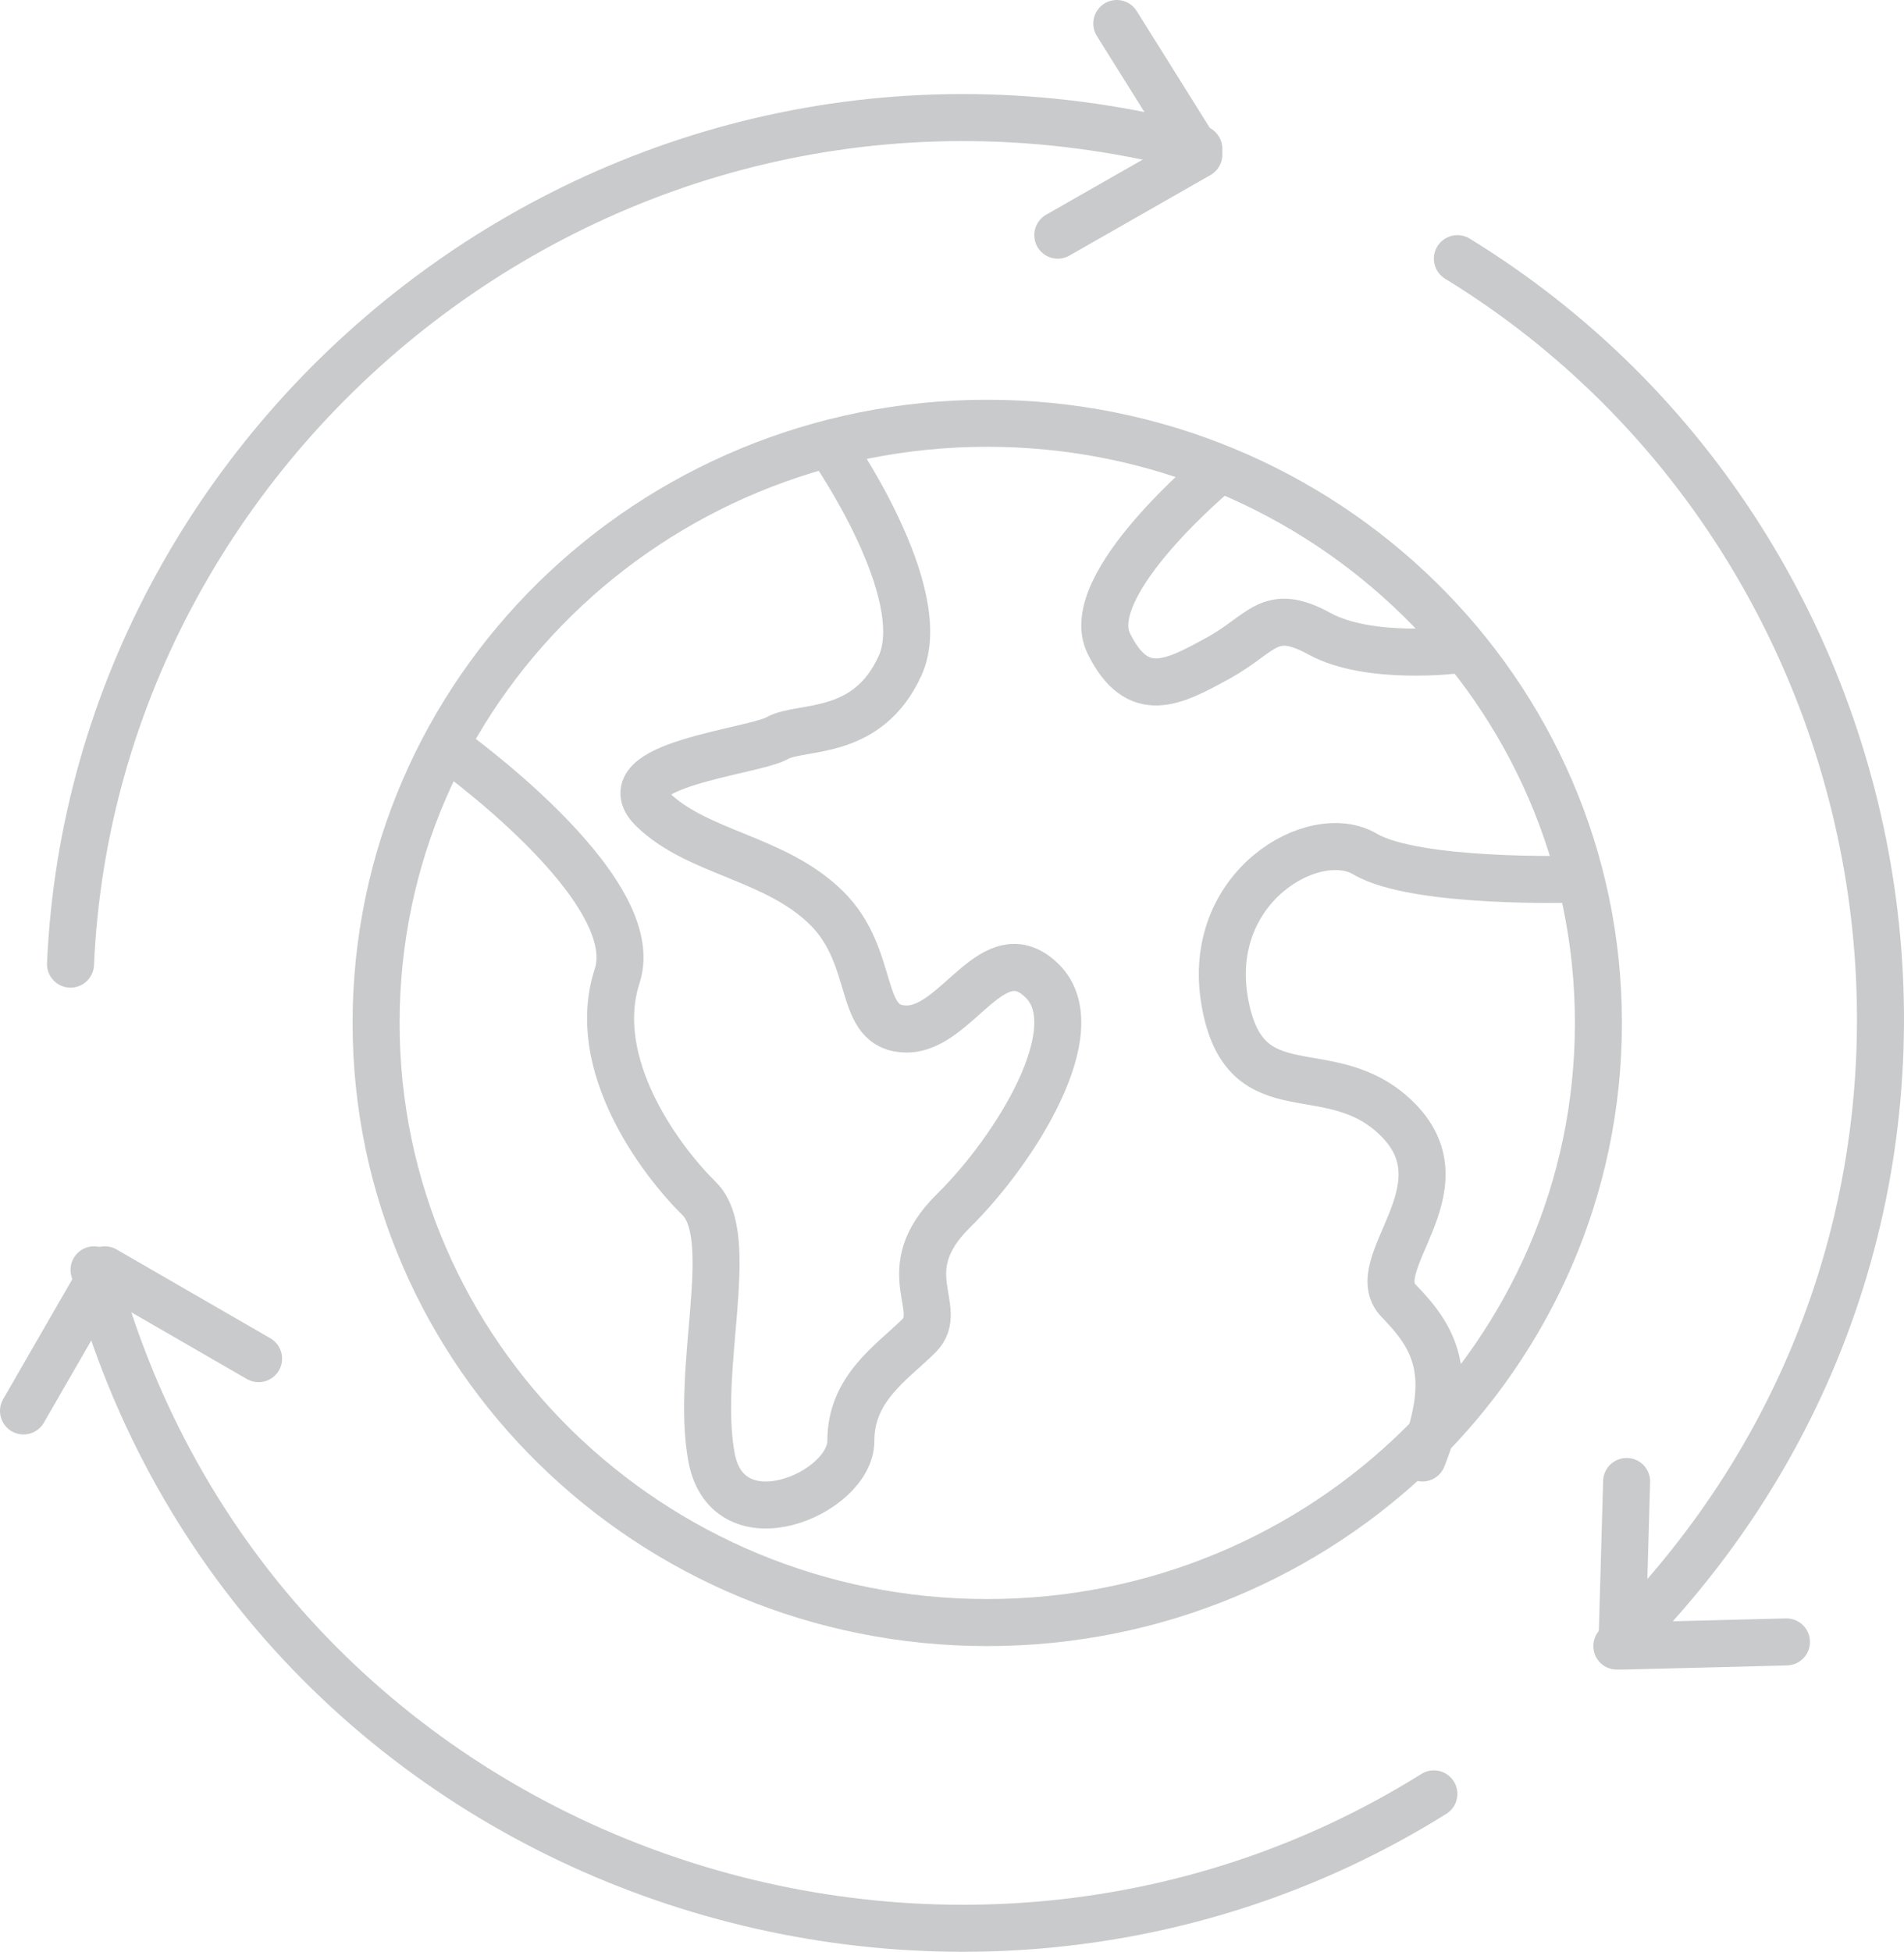 <?xml version="1.0" encoding="UTF-8"?>
<svg width="81px" height="83px" viewBox="0 0 81 83" version="1.1" xmlns="http://www.w3.org/2000/svg" xmlns:xlink="http://www.w3.org/1999/xlink">
    <!-- Generator: Sketch 53.2 (72643) - https://sketchapp.com -->
    <title>Group</title>
    <desc>Created with Sketch.</desc>
    <g id="Phase-2---Title-Setup" stroke="none" stroke-width="1" fill="none" fill-rule="evenodd" stroke-linecap="round" stroke-linejoin="round">
        <g id="12.-Add-a-Book---Files-Ready" transform="translate(-394, -991)" stroke="#C8CACC" stroke-width="2">
            <g id="Group" transform="translate(395, 992)">
                <path d="M67,42.501 C67,56.583 55.359,68 40.999,68 C26.64,68 15,56.583 15,42.501 C15,28.417 26.64,17 40.999,17 C55.359,17 67,28.417 67,42.501 Z" id="Stroke-1"></path>
                <path d="M34.354,18 C34.354,18 38.691,24.208 37.295,27.299 C35.899,30.391 33.073,29.816 32.06,30.391 C31.049,30.967 24.849,31.531 26.755,33.407 C28.661,35.284 31.974,35.459 34.155,37.605 C36.336,39.753 35.407,42.759 37.572,42.759 C39.738,42.759 41.259,38.667 43.337,40.713 C45.414,42.759 42.18,47.911 39.563,50.488 C36.946,53.064 39.265,54.651 38.085,55.813 C36.905,56.974 35.197,58.045 35.197,60.278 C35.197,62.511 29.967,64.745 29.268,60.965 C28.572,57.186 30.403,51.605 28.746,49.972 C27.088,48.341 24.036,44.254 25.256,40.499 C26.478,36.746 18,30.746 18,30.746" id="Stroke-3"></path>
                <path d="M66,36.387 C66,36.387 59.226,36.591 57.069,35.317 C54.91,34.042 50.251,36.711 51.103,41.591 C51.955,46.474 55.636,43.719 58.5,46.647 C61.363,49.576 57,52.783 58.5,54.317 C60,55.853 60.935,57.397 59.515,61" id="Stroke-5"></path>
                <path d="M50.827,19 C50.827,19 44.939,23.86 46.169,26.362 C47.399,28.862 48.933,28.02 50.827,26.984 C52.719,25.946 52.994,24.779 55.125,25.946 C57.254,27.114 61,26.635 61,26.635" id="Stroke-7"></path>
                <path d="M2,40 C3.013,16.953 25.616,-1.143 50,5.326" id="Stroke-9"></path>
                <path d="M60,75.285 C39.079,88.357 9.817,78.204 3,53" id="Stroke-11"></path>
                <path d="M61,10 C81.069,22.295 85.807,51.125 67.783,69" id="Stroke-13"></path>
                <polyline id="Stroke-15" points="46.51 0 50 5.576 44 9"></polyline>
                <polyline id="Stroke-17" points="75 68.823 68 69 68.2 62"></polyline>
                <polyline id="Stroke-19" points="0 59 3.46 53 10 56.776"></polyline>
            </g>
        </g>
    </g>
</svg>